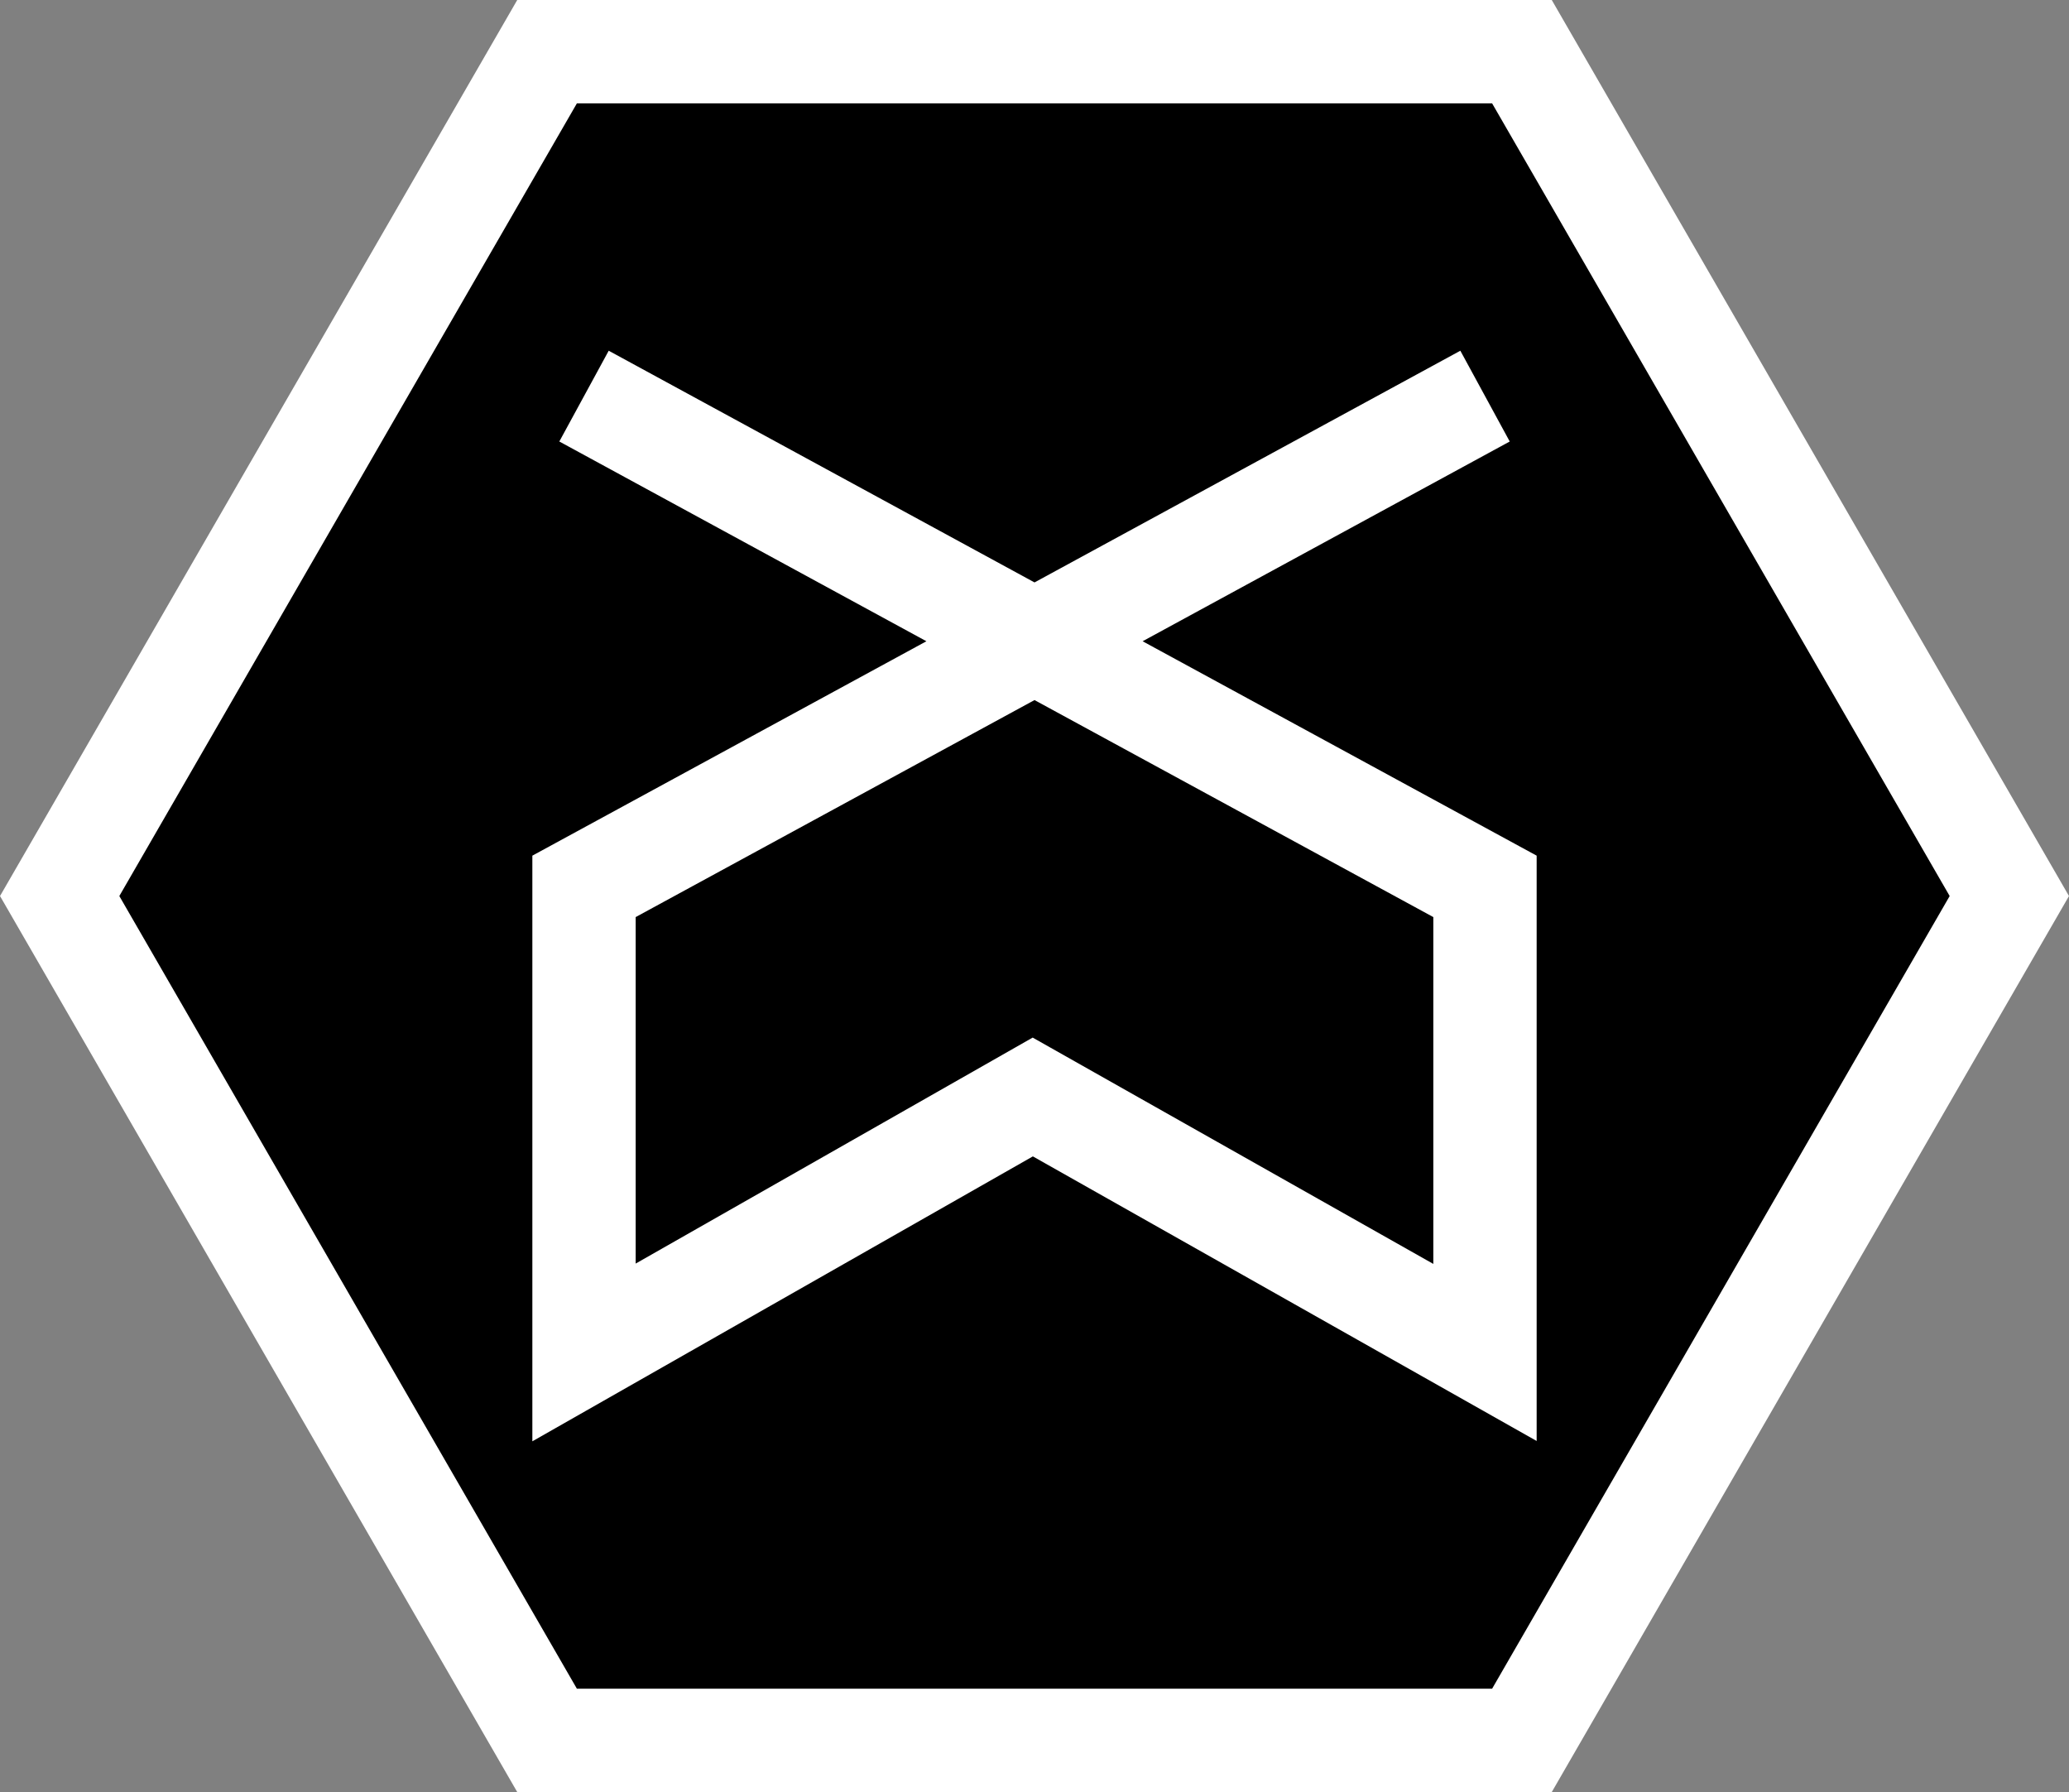 <?xml version="1.0" encoding="UTF-8" standalone="no"?>
<!-- Created with Inkscape (http://www.inkscape.org/) -->

<svg
   xmlns:dc="http://purl.org/dc/elements/1.1/"
   xmlns:cc="http://creativecommons.org/ns#"
   xmlns:rdf="http://www.w3.org/1999/02/22-rdf-syntax-ns#"
   xmlns:svg="http://www.w3.org/2000/svg"
   xmlns="http://www.w3.org/2000/svg"
   xmlns:sodipodi="http://sodipodi.sourceforge.net/DTD/sodipodi-0.dtd"
   xmlns:inkscape="http://www.inkscape.org/namespaces/inkscape"
   width="40.047mm"
   height="34.682mm"
   viewBox="0 0 40.047 34.682"
   version="1.1"
   id="svg2841"
   inkscape:version="0.92.5 (2060ec1f9f, 2020-04-08)"
   sodipodi:docname="sector-alien.svg">
  <rect x="0" y="0" width="40.047" height="34.682" fill="#808080" stroke="none"/>
  <defs
     id="defs2835" />
  <sodipodi:namedview
     id="base"
     pagecolor="#ffffff"
     bordercolor="#666666"
     borderopacity="1.0"
     inkscape:pageopacity="0.0"
     inkscape:pageshadow="2"
     inkscape:zoom="0.35"
     inkscape:cx="-434.32098"
     inkscape:cy="56.968531"
     inkscape:document-units="mm"
     inkscape:current-layer="layer1"
     showgrid="false"
     fit-margin-top="0"
     fit-margin-left="0"
     fit-margin-right="0"
     fit-margin-bottom="0"
     inkscape:window-width="1848"
     inkscape:window-height="1136"
     inkscape:window-x="72"
     inkscape:window-y="27"
     inkscape:window-maximized="1" />
  <g
     inkscape:label="Layer 1"
     inkscape:groupmode="layer"
     id="layer1"
     transform="translate(-82.786,-129.225)">
    <g
       transform="translate(65.125,39.995)"
       id="g4562"
       inkscape:export-xdpi="78.43"
       inkscape:export-ydpi="78.43">
      <path
         inkscape:transform-center-x="-1.1223647e-06"
         inkscape:transform-center-y="-3.3220976e-06"
         d="m 47.119,90.23 9.434,16.341 -9.434,16.341 -18.869,0 -9.434,-16.341 9.434,-16.341 z"
         inkscape:randomized="0"
         inkscape:rounded="0"
         inkscape:flatsided="true"
         sodipodi:arg2="-0.52359878"
         sodipodi:arg1="-1.0471976"
         sodipodi:r2="16.34078"
         sodipodi:r1="18.868708"
         sodipodi:cy="106.57046"
         sodipodi:cx="37.685001"
         sodipodi:sides="6"
         id="path819-3"
         style="fill:#000000;fill-opacity:1;stroke:#ffffff;stroke-width:2;stroke-miterlimit:4;stroke-dasharray:none;stroke-opacity:1"
         sodipodi:type="star" />
      <path
         sodipodi:nodetypes="ccccccc"
         inkscape:connector-curvature="0"
         id="path4551"
         d="m 28.965,96.896 17.439,9.488 v 9.02 l -8.753,-4.944 -8.686,4.944 v -9.02 L 46.405,96.896"
         style="fill:none;stroke:#ffffff;stroke-width:2;stroke-linecap:butt;stroke-linejoin:miter;stroke-miterlimit:4;stroke-dasharray:none;stroke-opacity:1" />
    </g>
  </g>
</svg>
